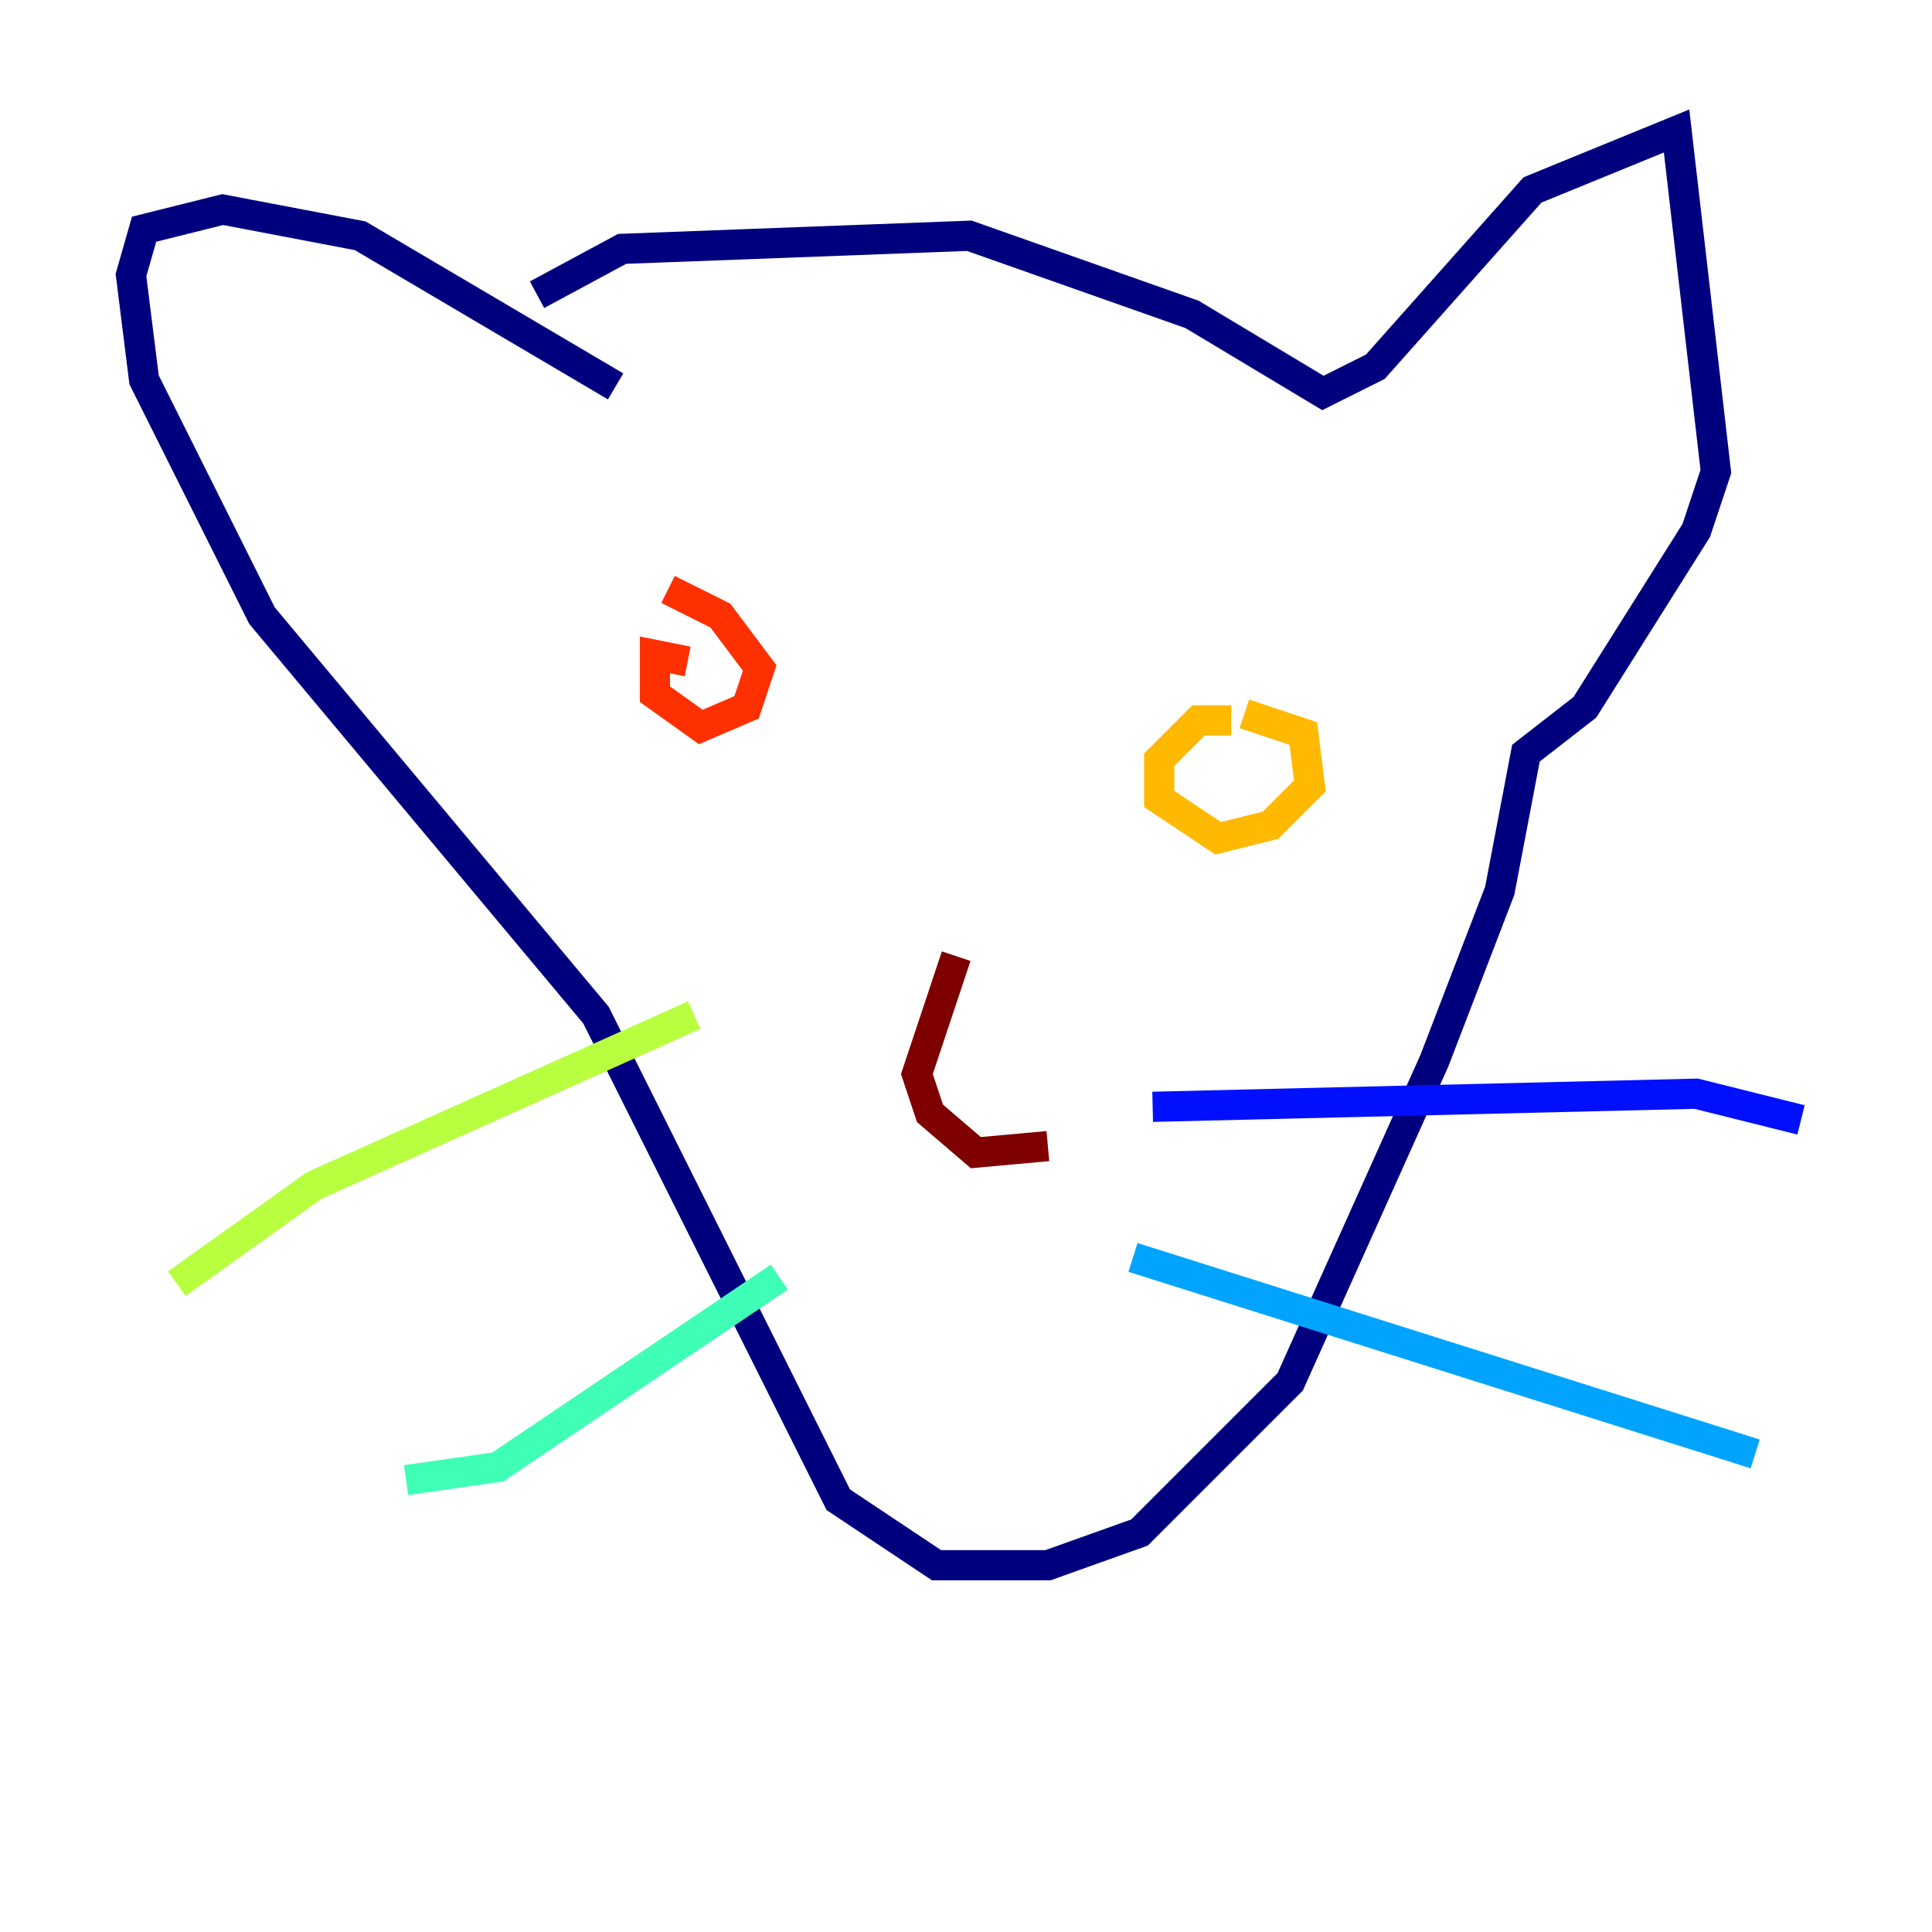 <?xml version="1.0" encoding="utf-8" ?>
<svg baseProfile="tiny" height="128" version="1.2" viewBox="0,0,128,128" width="128" xmlns="http://www.w3.org/2000/svg" xmlns:ev="http://www.w3.org/2001/xml-events" xmlns:xlink="http://www.w3.org/1999/xlink"><defs /><polyline fill="none" points="35.58,19.525 41.22,16.488 64.217,15.62 78.969,20.827 87.647,26.034 91.119,24.298 101.532,12.583 111.078,8.678 113.681,31.241 112.38,35.146 105.003,46.861 101.098,49.898 99.363,59.01 95.024,70.291 85.478,91.552 75.498,101.532 69.424,103.702 62.047,103.702 55.539,99.363 39.485,67.254 17.356,40.786 9.546,25.166 8.678,18.224 9.546,15.186 14.752,13.885 23.864,15.62 40.786,25.6" stroke="#00007f" stroke-width="2" /><polyline fill="none" points="76.366,73.329 112.38,72.461 119.322,74.197" stroke="#0010ff" stroke-width="2" /><polyline fill="none" points="75.064,83.308 116.285,96.325" stroke="#00a4ff" stroke-width="2" /><polyline fill="none" points="51.634,84.61 32.976,97.193 26.902,98.061" stroke="#3fffb7" stroke-width="2" /><polyline fill="none" points="45.993,67.254 20.827,78.536 11.715,85.044" stroke="#b7ff3f" stroke-width="2" /><polyline fill="none" points="81.573,47.729 79.403,47.729 76.8,50.332 76.8,52.936 80.705,55.539 84.176,54.671 86.78,52.068 86.346,48.597 82.441,47.295" stroke="#ffb900" stroke-width="2" /><polyline fill="none" points="45.559,43.824 43.39,43.39 43.39,45.993 46.427,48.163 49.464,46.861 50.332,44.258 47.729,40.786 44.258,39.051" stroke="#ff3000" stroke-width="2" /><polyline fill="none" points="63.349,63.349 60.746,71.159 61.614,73.763 64.651,76.366 69.424,75.932" stroke="#7f0000" stroke-width="2" /></svg>